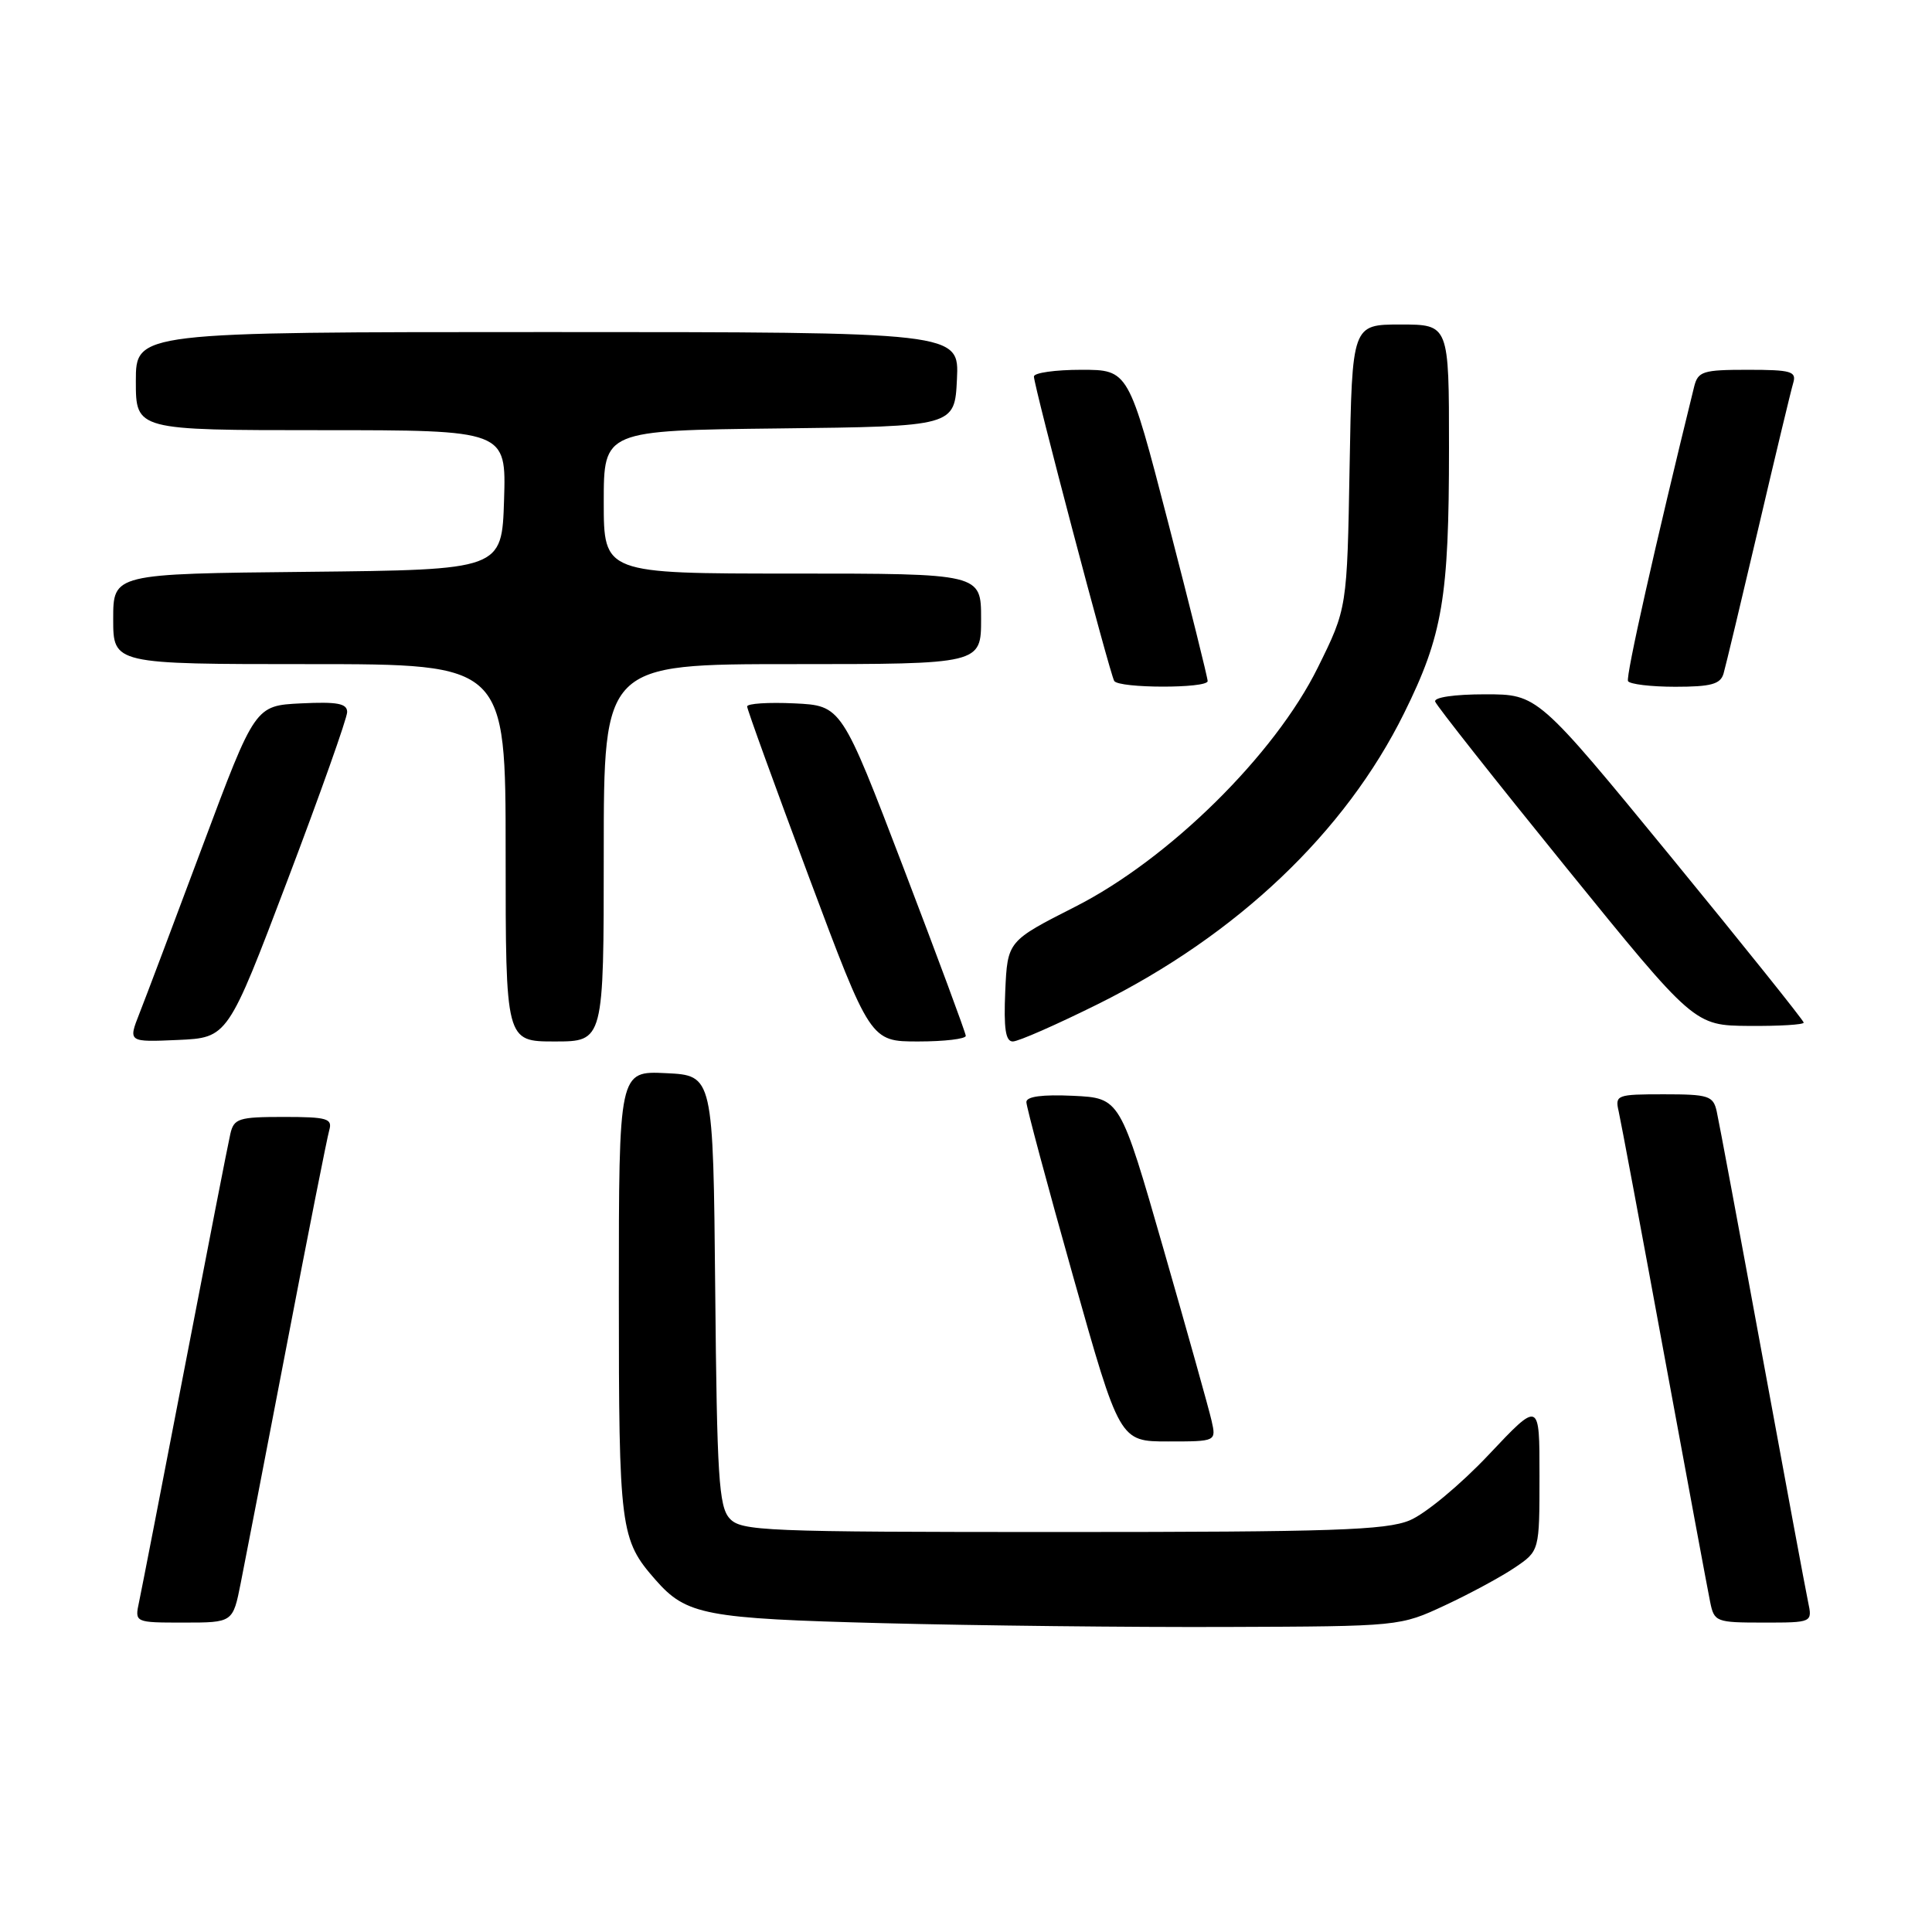 <?xml version="1.0" encoding="UTF-8" standalone="no"?>
<!DOCTYPE svg PUBLIC "-//W3C//DTD SVG 1.1//EN" "http://www.w3.org/Graphics/SVG/1.1/DTD/svg11.dtd" >
<svg xmlns="http://www.w3.org/2000/svg" xmlns:xlink="http://www.w3.org/1999/xlink" version="1.1" viewBox="0 0 256 256">
 <g >
 <path fill="currentColor"
d=" M 191.50 212.70 C 194.80 211.16 198.96 208.91 200.74 207.70 C 203.99 205.50 203.99 205.50 203.99 195.56 C 204.00 185.61 204.00 185.61 197.25 192.77 C 193.54 196.71 188.83 200.62 186.78 201.46 C 183.64 202.76 176.50 203.00 140.69 203.00 C 101.05 203.00 98.20 202.88 96.67 201.19 C 95.25 199.62 95.00 195.64 94.77 170.94 C 94.50 142.50 94.50 142.50 88.25 142.20 C 82.00 141.90 82.00 141.90 82.00 171.50 C 82.00 202.71 82.17 204.00 86.87 209.35 C 90.95 214.00 93.41 214.47 117.00 215.08 C 129.38 215.40 149.85 215.63 162.50 215.58 C 185.50 215.50 185.50 215.50 191.50 212.70 Z  M 31.90 209.75 C 32.48 206.86 35.24 192.57 38.04 178.00 C 40.83 163.43 43.35 150.71 43.63 149.75 C 44.07 148.21 43.35 148.00 37.59 148.00 C 31.62 148.00 30.99 148.20 30.52 150.25 C 30.23 151.49 27.53 165.32 24.51 181.00 C 21.49 196.68 18.75 210.74 18.43 212.25 C 17.84 215.00 17.84 215.00 24.35 215.00 C 30.86 215.00 30.86 215.00 31.90 209.75 Z  M 239.58 212.25 C 239.26 210.74 236.52 196.00 233.49 179.50 C 230.46 163.00 227.75 148.49 227.47 147.25 C 227.01 145.20 226.39 145.00 220.46 145.00 C 214.24 145.00 213.98 145.09 214.48 147.25 C 214.76 148.49 217.48 163.00 220.51 179.50 C 223.55 196.00 226.29 210.74 226.60 212.25 C 227.14 214.91 227.37 215.00 233.66 215.00 C 240.16 215.00 240.16 215.00 239.58 212.25 Z  M 160.54 188.25 C 160.20 186.74 157.33 176.50 154.17 165.50 C 148.42 145.50 148.42 145.50 142.21 145.20 C 138.10 145.01 136.00 145.29 136.00 146.03 C 136.00 146.65 138.78 157.02 142.18 169.08 C 148.36 191.00 148.36 191.00 154.76 191.00 C 161.16 191.00 161.16 191.00 160.54 188.25 Z  M 38.09 116.65 C 42.44 105.18 46.00 95.15 46.00 94.35 C 46.00 93.21 44.70 92.97 39.90 93.20 C 33.80 93.50 33.80 93.50 26.88 112.00 C 23.08 122.17 19.30 132.21 18.47 134.30 C 16.98 138.09 16.98 138.09 23.58 137.80 C 30.18 137.50 30.18 137.50 38.09 116.65 Z  M 80.00 113.00 C 80.00 88.00 80.00 88.00 105.00 88.00 C 130.00 88.00 130.00 88.00 130.00 82.00 C 130.00 76.00 130.00 76.00 105.00 76.00 C 80.00 76.00 80.00 76.00 80.00 66.52 C 80.00 57.04 80.00 57.04 103.25 56.77 C 126.50 56.50 126.50 56.50 126.80 50.25 C 127.10 44.00 127.10 44.00 72.55 44.00 C 18.00 44.00 18.00 44.00 18.00 50.50 C 18.00 57.00 18.00 57.00 42.54 57.00 C 67.08 57.00 67.08 57.00 66.79 66.25 C 66.50 75.50 66.50 75.50 40.75 75.77 C 15.00 76.03 15.00 76.03 15.00 82.02 C 15.00 88.00 15.00 88.00 41.00 88.00 C 67.00 88.00 67.00 88.00 67.00 113.00 C 67.00 138.00 67.00 138.00 73.50 138.00 C 80.00 138.00 80.00 138.00 80.00 113.00 Z  M 127.97 137.25 C 127.95 136.84 124.24 126.83 119.72 115.00 C 111.50 93.50 111.50 93.50 105.25 93.20 C 101.81 93.04 99.00 93.22 99.00 93.61 C 99.00 94.00 102.68 104.14 107.17 116.16 C 115.34 138.00 115.34 138.00 121.67 138.00 C 125.15 138.00 127.99 137.66 127.97 137.25 Z  M 145.50 133.04 C 163.94 123.88 178.25 110.28 186.05 94.50 C 191.16 84.18 192.00 79.22 192.00 59.36 C 192.00 43.00 192.00 43.00 185.58 43.00 C 179.16 43.00 179.16 43.00 178.83 61.81 C 178.50 80.61 178.50 80.61 174.61 88.47 C 168.90 100.03 154.90 113.83 142.50 120.13 C 133.50 124.70 133.50 124.70 133.20 131.35 C 132.99 136.28 133.24 138.00 134.20 138.00 C 134.92 138.01 140.00 135.77 145.50 133.04 Z  M 239.00 135.50 C 239.00 135.23 231.07 125.33 221.38 113.50 C 203.75 92.00 203.75 92.00 196.79 92.00 C 192.71 92.00 189.97 92.40 190.17 92.97 C 190.35 93.51 198.15 103.39 207.50 114.92 C 224.50 135.88 224.50 135.88 231.75 135.94 C 235.74 135.97 239.00 135.78 239.00 135.50 Z  M 160.02 90.25 C 160.03 89.84 157.68 80.39 154.79 69.25 C 149.54 49.00 149.54 49.00 143.27 49.00 C 139.82 49.00 137.00 49.40 137.00 49.89 C 137.00 51.15 147.06 89.29 147.64 90.23 C 148.26 91.22 159.99 91.24 160.02 90.25 Z  M 228.38 89.25 C 228.66 88.29 230.73 79.62 232.99 70.00 C 235.24 60.38 237.32 51.71 237.61 50.75 C 238.07 49.21 237.36 49.00 231.59 49.00 C 225.63 49.00 224.99 49.20 224.48 51.25 C 219.34 72.13 215.40 89.66 215.72 90.25 C 215.94 90.66 218.76 91.00 221.99 91.00 C 226.72 91.00 227.97 90.66 228.38 89.25 Z "/>
</g>
</svg>